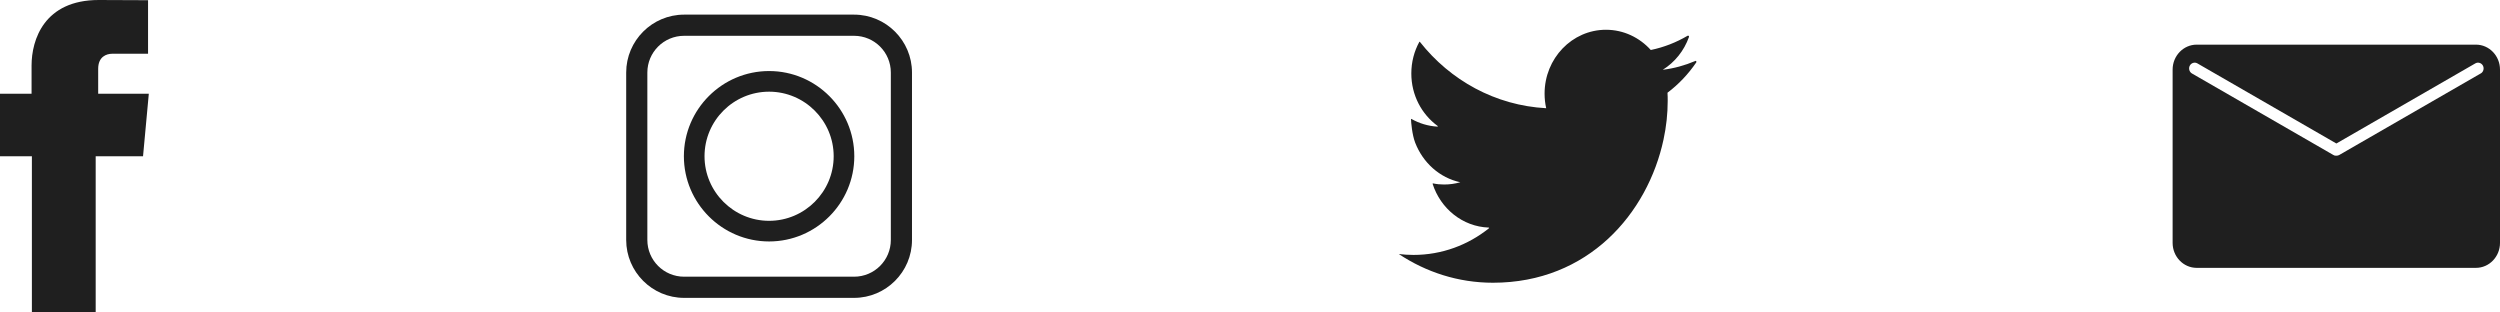 <svg width="168" height="21" viewBox="0 0 168 21" fill="none" xmlns="http://www.w3.org/2000/svg">
<path d="M6.598 6.3V4.623C6.598 3.806 7.154 3.612 7.542 3.612H9.949V0.014L6.635 0C2.963 0 2.121 2.681 2.121 4.401V6.3H0V10.5H2.143V21H6.43V10.5H9.612L10 6.3H6.591H6.598Z" fill="#1F1F1F"/>
<path d="M113.909 4.104C113.226 4.393 112.5 4.598 111.738 4.689C112.543 4.188 113.169 3.413 113.499 2.486C113.521 2.425 113.456 2.372 113.406 2.403C112.644 2.851 111.817 3.177 110.933 3.36C110.179 2.524 109.108 2 107.922 2C105.644 2 103.796 3.922 103.796 6.292C103.796 6.626 103.832 6.953 103.904 7.272C100.483 7.089 97.45 5.395 95.416 2.813C95.409 2.798 95.387 2.805 95.38 2.813C95.035 3.443 94.841 4.165 94.841 4.94C94.841 6.398 95.538 7.682 96.609 8.464C96.631 8.479 96.616 8.517 96.595 8.51C95.962 8.472 95.373 8.29 94.848 7.993C94.834 7.986 94.812 7.993 94.819 8.016C94.826 8.206 94.891 9.049 95.1 9.588C95.617 10.925 96.738 11.951 98.133 12.247C97.788 12.346 97.421 12.399 97.04 12.399C96.789 12.399 96.544 12.376 96.3 12.323C96.286 12.323 96.271 12.338 96.271 12.353C96.803 14.017 98.284 15.232 100.045 15.293C100.066 15.293 100.081 15.323 100.059 15.339C98.657 16.463 96.897 17.131 94.985 17.131C94.654 17.131 94.323 17.109 94 17.071C95.826 18.286 97.996 19 100.325 19C103.538 19 106.132 17.83 108.058 16.053C109.999 14.26 111.264 11.837 111.789 9.376C111.976 8.51 112.069 7.636 112.069 6.786C112.069 6.603 112.069 6.413 112.055 6.231C112.802 5.669 113.456 4.978 113.988 4.195C114.024 4.142 113.974 4.066 113.909 4.097V4.104Z" fill="#1F1F1F"/>
<path d="M51.683 16.226C54.838 16.226 57.409 13.655 57.409 10.5C57.409 7.345 54.838 4.774 51.683 4.774C48.528 4.774 45.957 7.345 45.957 10.5C45.957 13.655 48.528 16.226 51.683 16.226ZM47.344 10.5C47.344 8.103 49.293 6.161 51.683 6.161C54.073 6.161 56.023 8.11 56.023 10.5C56.023 12.89 54.073 14.839 51.683 14.839C49.293 14.839 47.344 12.89 47.344 10.5Z" fill="#1F1F1F"/>
<path d="M57.394 20.017H45.972C43.827 20.017 42.08 18.269 42.08 16.125V4.875C42.08 2.731 43.827 0.983 45.972 0.983H57.394C59.539 0.983 61.286 2.731 61.286 4.875V16.125C61.286 18.269 59.539 20.017 57.394 20.017ZM45.972 2.406C44.607 2.406 43.502 3.511 43.502 4.875V16.125C43.502 17.489 44.607 18.594 45.972 18.594H57.394C58.759 18.594 59.864 17.489 59.864 16.125V4.875C59.864 3.511 58.759 2.406 57.394 2.406H45.972Z" fill="#1F1F1F"/>
<path d="M166.384 3H147.616C146.725 3 146 3.753 146 4.677V16.323C146 17.247 146.725 18 147.616 18H166.384C167.275 18 168 17.247 168 16.323V4.677C168 3.753 167.275 3 166.384 3ZM166.7 4.938L157.205 10.411C157.147 10.44 157.09 10.463 157.025 10.463H156.975C156.91 10.463 156.846 10.448 156.795 10.411L147.3 4.938C147.12 4.834 147.056 4.595 147.156 4.409C147.257 4.223 147.487 4.156 147.666 4.26L157.004 9.643L166.341 4.26C166.52 4.156 166.75 4.223 166.851 4.409C166.951 4.595 166.887 4.834 166.707 4.938H166.7Z" fill="#1F1F1F"/>
</svg>
